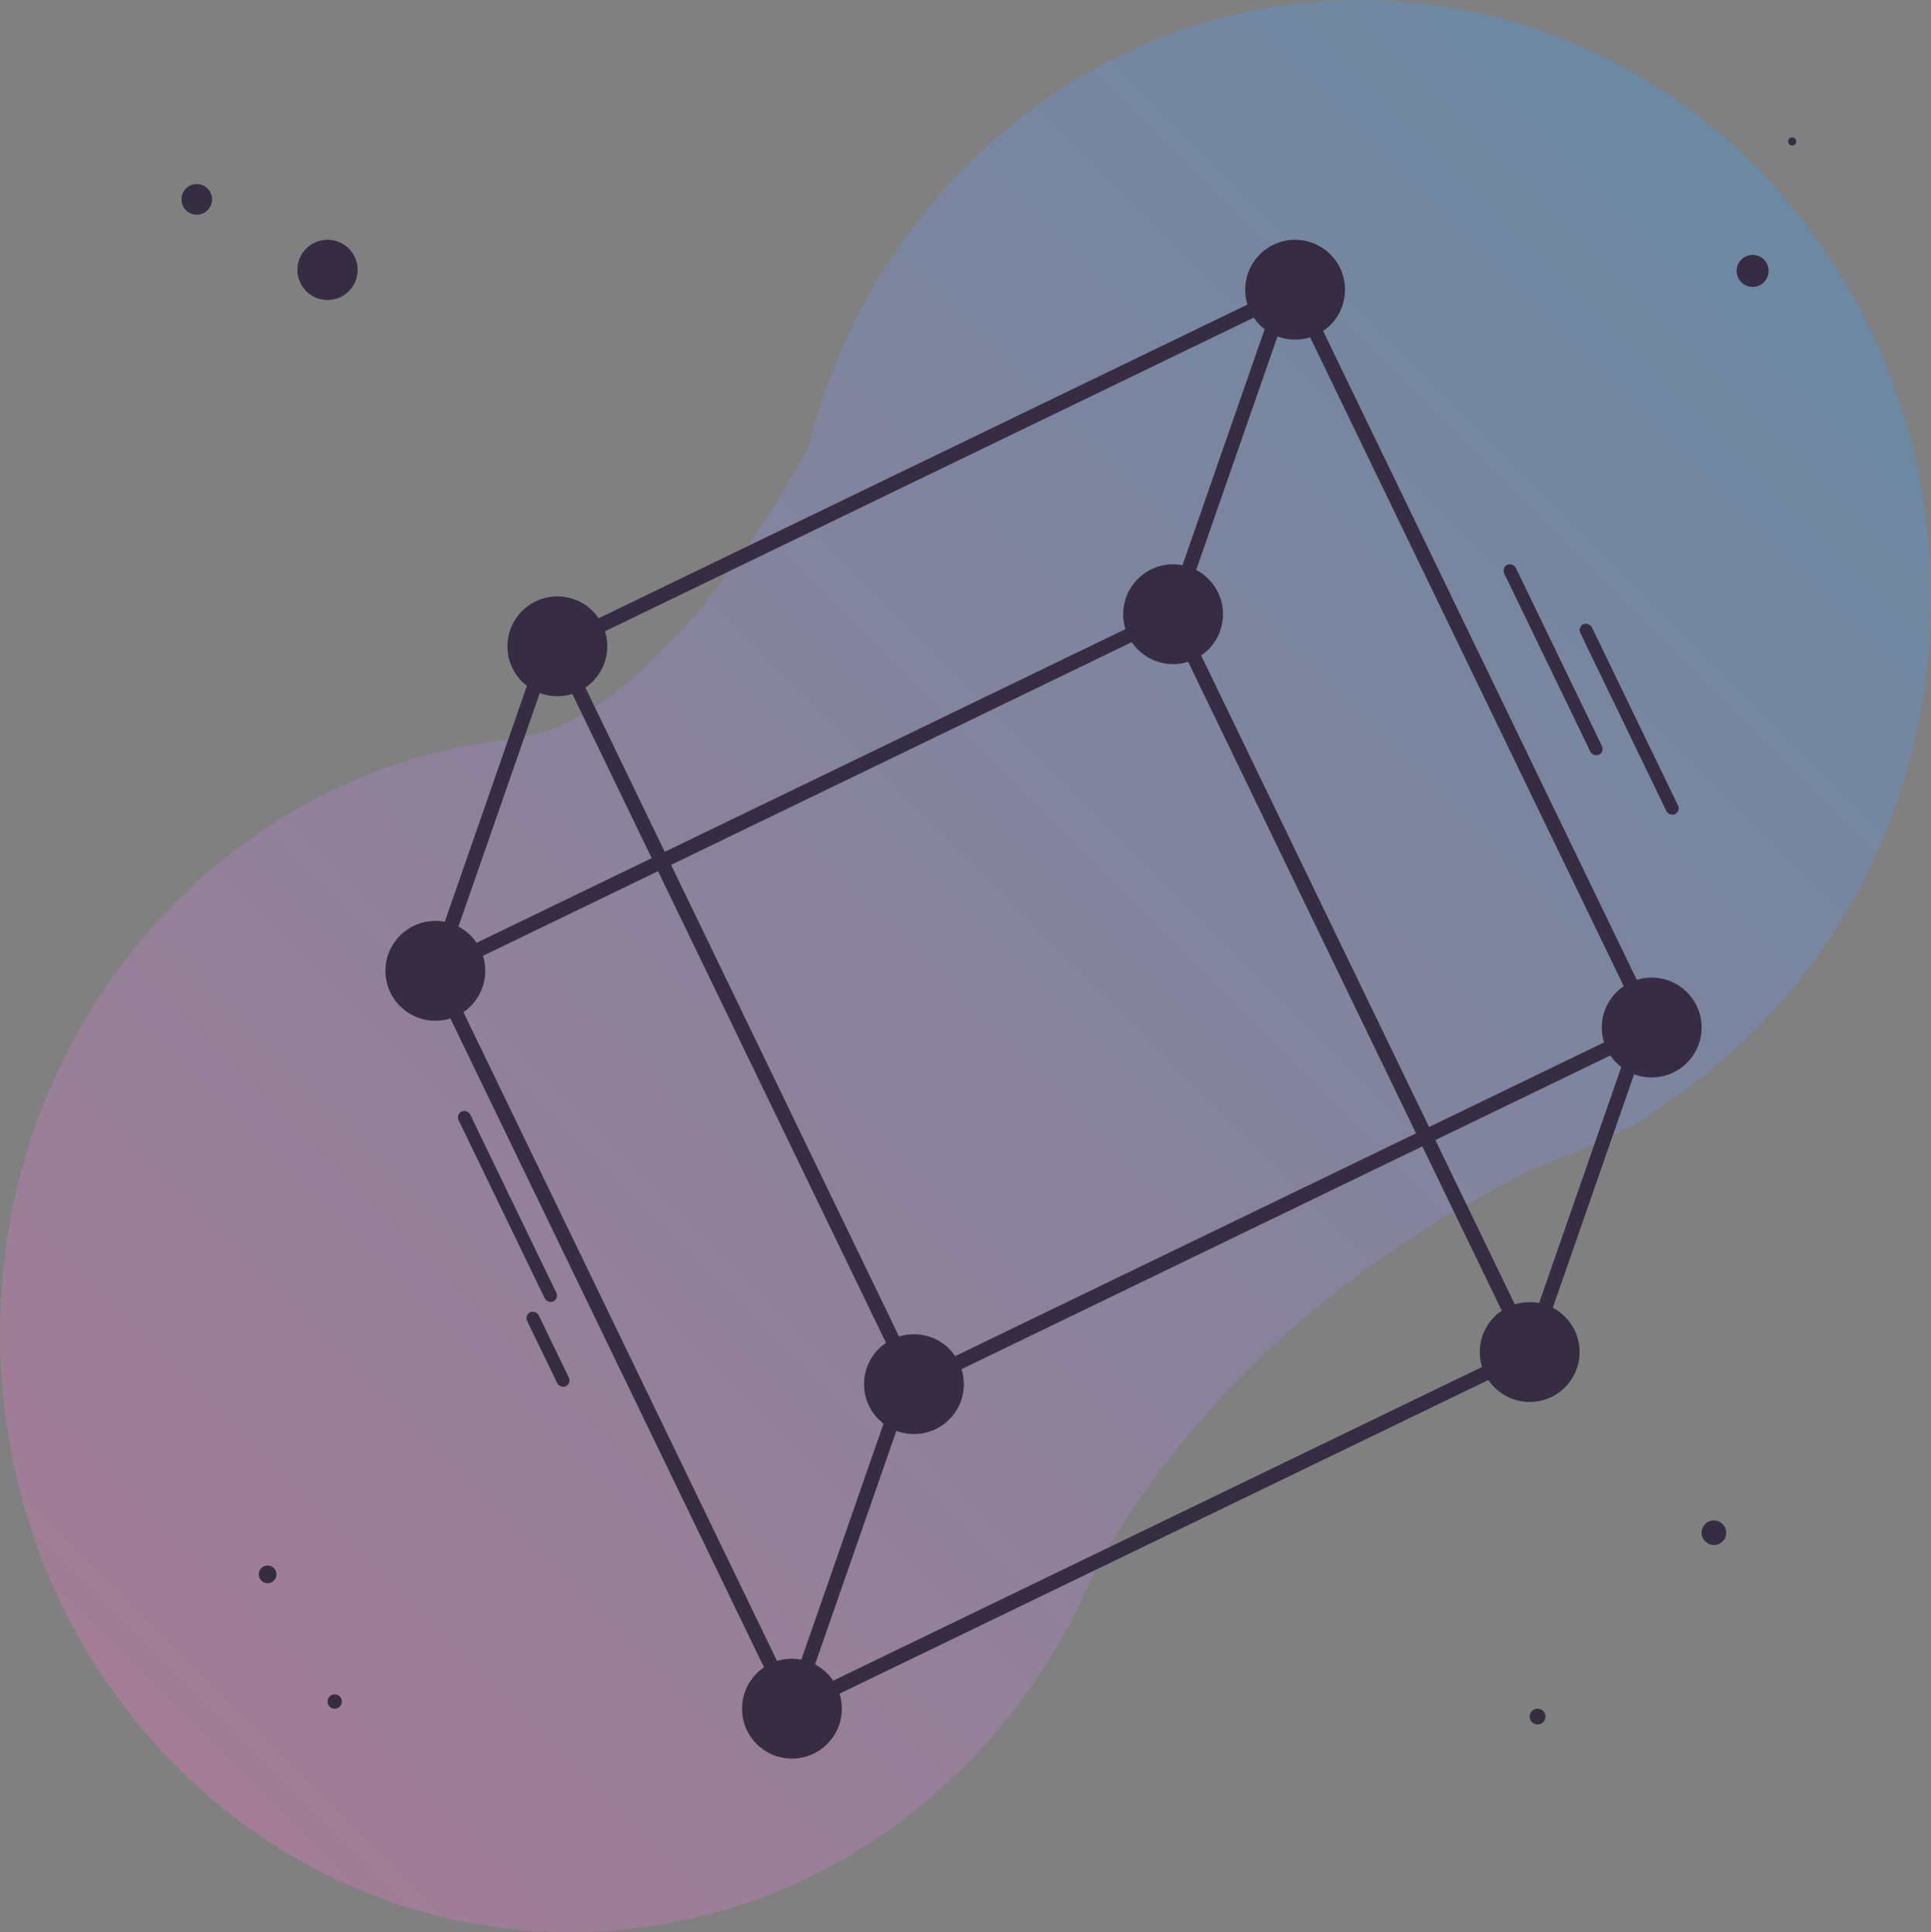 <svg xmlns="http://www.w3.org/2000/svg" xmlns:xlink="http://www.w3.org/1999/xlink" viewBox="0 0 1199.47 1200">
  <rect x="0" y="0" width="1199.47" height="1200" fill="#808080" stroke="none"/>
  <defs>
    <style>
      .cls-1 {
        opacity: 0.43;
        fill: url(#linear-gradient);
      }

      .cls-2 {
        fill: #eaefea;
        stroke-width: 21px;
      }

      .cls-2, .cls-3, .cls-6 {
        stroke: #362d42;
        stroke-miterlimit: 10;
      }

      .cls-3, .cls-6 {
        fill: none;
      }

      .cls-4 {
        fill: url(#linear-gradient-2);
      }

      .cls-5 {
        fill: #362d42;
      }

      .cls-6 {
        stroke-width: 9px;
      }
    </style>
    <linearGradient id="linear-gradient" x1="106.36" y1="1090.3" x2="1093.64" y2="103.03" gradientUnits="userSpaceOnUse">
      <stop offset="0" stop-color="#d078b1"/>
      <stop offset="1" stop-color="#5294d0"/>
    </linearGradient>
    <linearGradient id="linear-gradient-2" x1="807.61" y1="384.04" x2="807.61" y2="384.04" xlink:href="#linear-gradient"/>
  </defs>
  <title>3D</title>
  <g id="bckgrd">
    <path class="cls-1" d="M1199.73,368.18C1199.73,163,1041.08-3.33,845.38-3.33c-165,0-303.74,118.31-343.14,278.45h0c-99.1,176.3-175.87,178.53-175.87,178.53.08.39.17.77.25,1.15C144,469.77.27,629.86.27,825.16c0,205.18,158.65,371.51,354.35,371.51,139.35,0,259.89-84.35,317.77-207v0l.21-.49c1-2.1,2-4.22,2.91-6.34,15.55-32.36,91.73-172.46,282.79-262.46a344.13,344.13,0,0,0,43.12-18.62l.17-.07c12.25-4.83,21.69-10.4,28.62-16.53C1131.89,619.89,1199.73,502.34,1199.73,368.18Z" transform="translate(-0.27 3.33)"/>
    <path class="cls-2" d="M316,271.61" transform="translate(-0.27 3.33)"/>
    <path class="cls-3" d="M726.44,591.05" transform="translate(-0.27 3.33)"/>
    <path class="cls-4" d="M807.61,384" transform="translate(-0.27 3.33)"/>
    <circle class="cls-5" cx="122.23" cy="123.83" r="9.5"/>
    <circle class="cls-5" cx="203.44" cy="167.62" r="18.71"/>
    <circle class="cls-5" cx="1113.23" cy="87.83" r="2.5"/>
    <circle class="cls-5" cx="1088.66" cy="168.26" r="9.93"/>
    <circle class="cls-5" cx="207.91" cy="1056.8" r="4.46"/>
    <circle class="cls-5" cx="166.23" cy="977.83" r="5.5"/>
    <circle class="cls-5" cx="955.1" cy="1066.16" r="4.9"/>
    <circle class="cls-5" cx="1064.63" cy="951.97" r="7.64"/>
  </g>
  <g id="Layer_5" data-name="Layer 5">
    <g>
      <circle class="cls-5" cx="270.42" cy="602.98" r="31"/>
      <circle class="cls-5" cx="728.69" cy="381.48" r="31"/>
      <circle class="cls-5" cx="950.2" cy="839.75" r="31"/>
      <circle class="cls-5" cx="491.92" cy="1061.26" r="31"/>
      <rect class="cls-6" x="356.08" y="463.53" width="509" height="509" transform="translate(-251.89 340.6) rotate(-25.8)"/>
      <circle class="cls-5" cx="346.2" cy="401.42" r="31"/>
      <circle class="cls-5" cx="804.48" cy="179.92" r="31"/>
      <circle class="cls-5" cx="1025.98" cy="638.19" r="31"/>
      <circle class="cls-5" cx="567.71" cy="859.7" r="31"/>
      <rect class="cls-6" x="431.86" y="261.97" width="509" height="509" transform="translate(-156.63 353.49) rotate(-25.8)"/>
      <line class="cls-6" x1="270.42" y1="602.98" x2="341.22" y2="399.69"/>
      <line class="cls-6" x1="728.69" y1="381.48" x2="799.5" y2="178.18"/>
      <line class="cls-6" x1="950.2" y1="839.75" x2="1021.01" y2="636.46"/>
      <line class="cls-6" x1="491.92" y1="1061.26" x2="562.73" y2="857.97"/>
    </g>
    <rect class="cls-5" x="961" y="341" width="8" height="131" rx="4" ry="4" transform="translate(-81 463.79) rotate(-25.8)"/>
    <rect class="cls-5" x="1008.24" y="377.91" width="8" height="131" rx="4" ry="4" transform="translate(-92.35 488.03) rotate(-25.8)"/>
    <rect class="cls-5" x="311.46" y="680.54" width="8" height="131" rx="4" ry="4" transform="translate(-293.49 214.96) rotate(-25.8)"/>
    <rect class="cls-5" x="336.63" y="809.21" width="8" height="51.03" rx="4" ry="4" transform="translate(-329.58 234.76) rotate(-25.8)"/>
  </g>
</svg>
